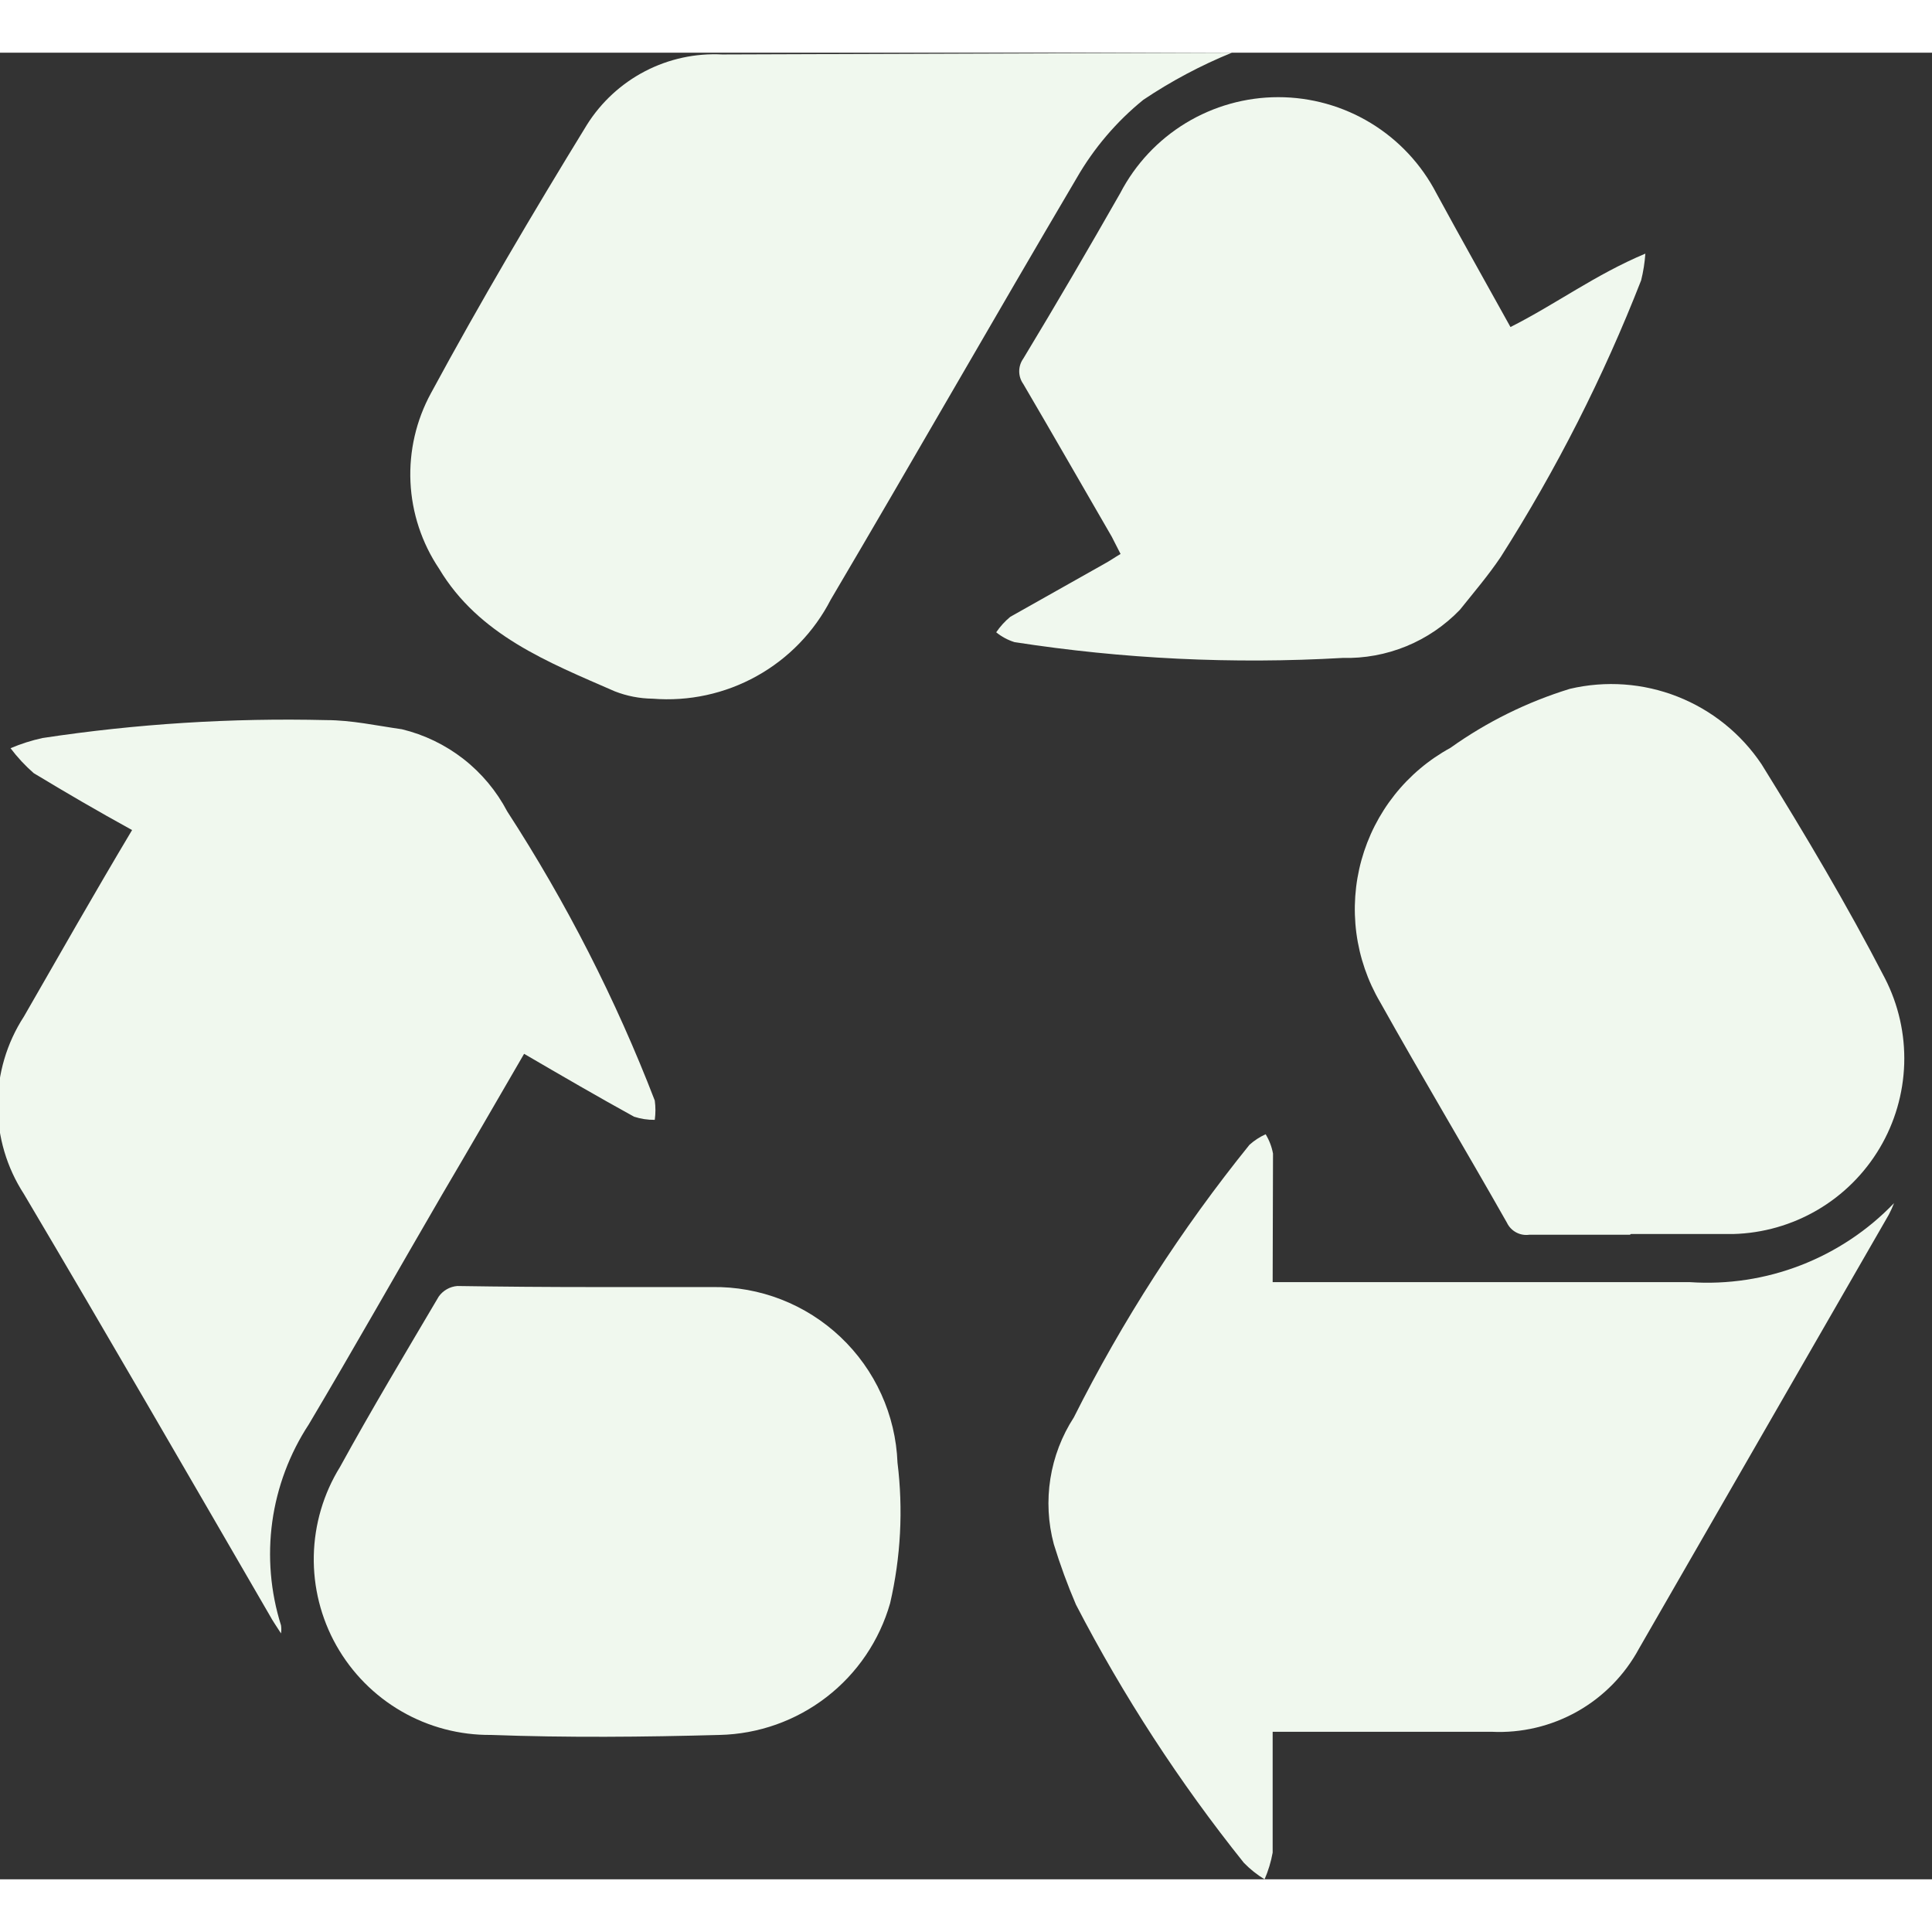 <svg width="24" height="24" viewBox="0 0 55 52" fill="none" xmlns="http://www.w3.org/2000/svg">
<rect x="0" y="0" width="55" height="52" fill="#333333" stroke="none"/>
<path d="M14.92 28.5C14.12 29.88 13.35 31.21 12.59 32.5C11.32 34.68 10.08 36.88 8.79 39.05C8.243 39.885 7.888 40.832 7.751 41.821C7.615 42.81 7.7 43.818 8 44.77C8.011 44.846 8.011 44.924 8 45C7.86 44.78 7.76 44.64 7.68 44.49C5.36 40.49 3.05 36.49 0.68 32.49C0.192 31.738 -0.067 30.861 -0.067 29.965C-0.067 29.069 0.192 28.192 0.68 27.44C1.68 25.7 2.68 23.94 3.76 22.13C2.76 21.58 1.87 21.06 0.96 20.51C0.716 20.297 0.495 20.059 0.3 19.8C0.594 19.675 0.898 19.578 1.21 19.51C3.883 19.105 6.587 18.935 9.29 19C10.01 19 10.73 19.16 11.44 19.26C12.078 19.414 12.675 19.703 13.193 20.106C13.71 20.51 14.135 21.019 14.44 21.6C16.121 24.191 17.529 26.949 18.64 29.83C18.665 30.012 18.665 30.198 18.64 30.38C18.44 30.383 18.241 30.352 18.05 30.29C17.05 29.74 16 29.13 14.92 28.5Z" fill="#F0F8EE"/>
<path d="M36.23 35H36.93C40.66 35 44.38 35 48.11 35C49.184 35.072 50.261 34.908 51.264 34.519C52.268 34.13 53.175 33.527 53.92 32.75C53.876 32.863 53.826 32.973 53.77 33.08L46.66 45.43C46.255 46.181 45.646 46.803 44.903 47.222C44.159 47.641 43.312 47.842 42.46 47.8H36.23C36.23 48.99 36.23 50.12 36.23 51.24C36.183 51.501 36.106 51.756 36 52C35.784 51.869 35.586 51.711 35.41 51.53C33.579 49.243 31.978 46.781 30.63 44.18C30.389 43.618 30.179 43.044 30 42.46C29.837 41.852 29.804 41.216 29.902 40.594C30 39.973 30.228 39.378 30.57 38.85C31.955 36.092 33.631 33.491 35.57 31.09C35.707 30.967 35.862 30.866 36.03 30.79C36.133 30.959 36.204 31.145 36.24 31.34C36.24 32.54 36.23 33.74 36.23 35Z" fill="#F0F8EE"/>
<path d="M35.07 0C34.187 0.36 33.342 0.809 32.55 1.34C31.785 1.96 31.141 2.716 30.65 3.57C28.29 7.57 26.01 11.57 23.65 15.57C23.178 16.488 22.444 17.246 21.542 17.747C20.64 18.249 19.609 18.473 18.58 18.39C18.21 18.386 17.844 18.315 17.5 18.18C15.6 17.35 13.63 16.58 12.5 14.69C12.008 13.957 11.726 13.104 11.685 12.222C11.645 11.341 11.847 10.465 12.27 9.69C13.67 7.1 15.17 4.56 16.71 2.05C17.116 1.405 17.687 0.879 18.364 0.527C19.04 0.176 19.799 0.011 20.56 0.05L35.07 0Z" fill="#F0F8EE"/>
<path d="M43 7.81C44.29 7.16 45.41 6.32 46.84 5.72C46.822 5.976 46.782 6.231 46.72 6.48C45.646 9.23 44.306 11.869 42.72 14.36C42.37 14.88 41.96 15.36 41.56 15.86C41.129 16.308 40.61 16.661 40.035 16.897C39.459 17.133 38.841 17.246 38.22 17.23C35.1 17.41 31.969 17.259 28.88 16.78C28.691 16.721 28.514 16.626 28.36 16.5C28.472 16.335 28.607 16.187 28.76 16.06L31.44 14.55C31.59 14.47 31.73 14.37 31.9 14.27L31.65 13.78C30.81 12.33 29.98 10.88 29.13 9.43C29.055 9.325 29.015 9.199 29.015 9.07C29.015 8.941 29.055 8.815 29.13 8.71C30.08 7.14 31 5.56 31.89 4C32.318 3.176 32.964 2.485 33.757 2.003C34.551 1.521 35.462 1.266 36.39 1.266C37.319 1.266 38.229 1.521 39.023 2.003C39.816 2.485 40.462 3.176 40.89 4C41.58 5.27 42.29 6.53 43 7.81Z" fill="#F0F8EE"/>
<path d="M16.88 35.14H20.27C21.629 35.118 22.942 35.629 23.929 36.564C24.916 37.498 25.498 38.782 25.55 40.14C25.715 41.475 25.643 42.829 25.34 44.14C25.037 45.201 24.404 46.137 23.531 46.811C22.658 47.486 21.593 47.864 20.49 47.89C18.32 47.95 16.14 47.97 13.98 47.89C13.085 47.898 12.205 47.667 11.431 47.219C10.656 46.772 10.016 46.124 9.576 45.345C9.137 44.566 8.915 43.683 8.933 42.788C8.952 41.894 9.209 41.021 9.68 40.26C10.58 38.62 11.54 37.02 12.49 35.41C12.551 35.324 12.63 35.253 12.722 35.201C12.813 35.149 12.915 35.118 13.02 35.11C14.3 35.13 15.59 35.14 16.88 35.14Z" fill="#F0F8EE"/>
<path d="M46.4 33.65H43.54C43.411 33.669 43.279 33.647 43.164 33.585C43.049 33.524 42.956 33.428 42.9 33.31C41.71 31.21 40.47 29.14 39.29 27.03C38.935 26.426 38.705 25.757 38.613 25.062C38.522 24.368 38.571 23.662 38.757 22.987C38.944 22.311 39.264 21.68 39.699 21.131C40.134 20.582 40.675 20.126 41.29 19.79C42.326 19.051 43.474 18.484 44.69 18.11C45.711 17.87 46.781 17.947 47.756 18.331C48.732 18.715 49.567 19.388 50.15 20.26C51.39 22.26 52.58 24.26 53.66 26.35C54.046 27.102 54.235 27.941 54.209 28.786C54.182 29.631 53.943 30.456 53.511 31.183C53.079 31.91 52.47 32.517 51.741 32.944C51.011 33.372 50.185 33.608 49.34 33.63C48.34 33.63 47.4 33.63 46.43 33.63L46.4 33.65Z" fill="#F0F8EE"/>
</svg>

